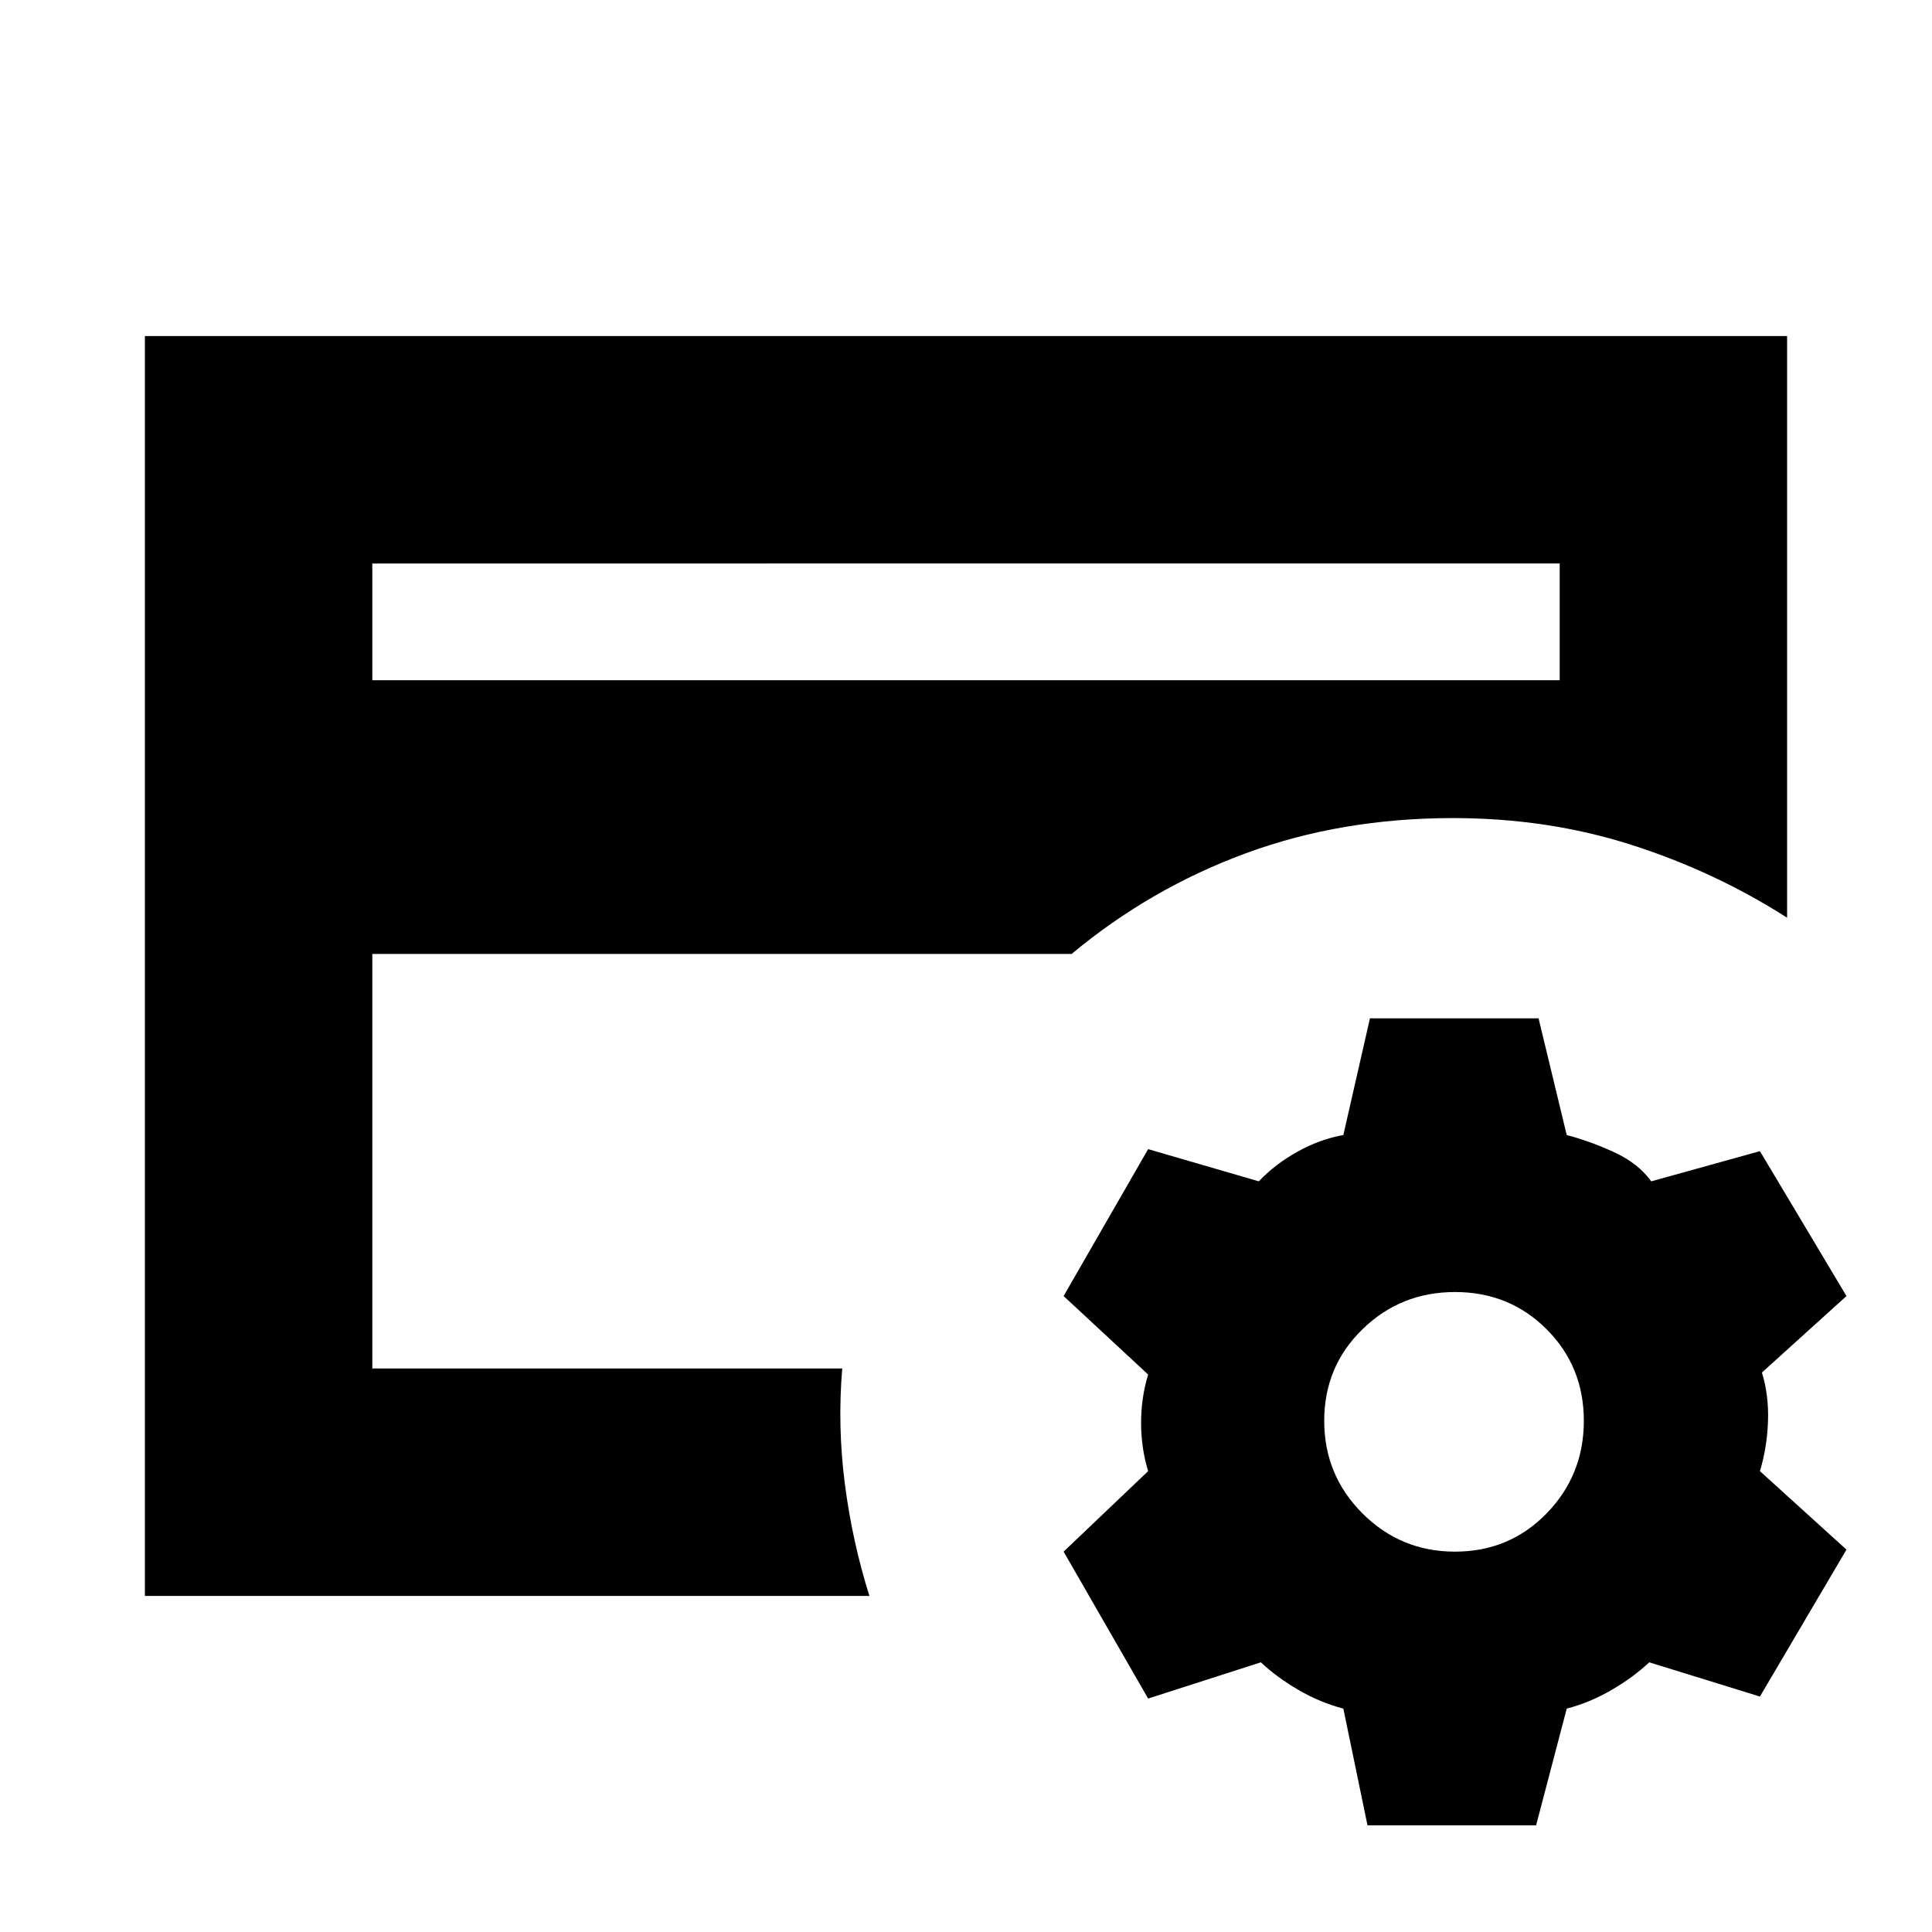 <svg xmlns="http://www.w3.org/2000/svg" height="20" viewBox="0 -960 960 960" width="20"><path d="M185-280v23-296.5 3.5-130 400Zm0-342h590v-58H185v58Zm247 455H72v-626h816v289q-36-23-77.53-36.25Q768.93-553.5 722-553.5q-55.5 0-103 17.5t-86.5 50H185v206h233.5q-2.4 28.62 1.3 57.31T432-167ZM679.5-53l-12-58q-11.5-3-22.25-9.25T626.5-134l-56 18-42-73 42-40q-3.5-11.5-3.5-24t3.5-24l-42-39 42-73 55 16q8-8.5 19.25-14.75T667.5-396l13.22-58h83.78l14 58q11.5 3 23.5 8.5t18.5 14.5l54-15 43 72-42 38q3.5 11.5 3 24.5t-4 24.5l43 39-43 73-55-17q-8 7.5-18.75 13.75T778.5-111l-15.22 58H679.5ZM723-189q27 0 45.5-19t18.5-46q0-27-18.5-45.5T723-318q-27 0-46 18.5T658-254q0 27 19 46t46 19Z"/></svg>